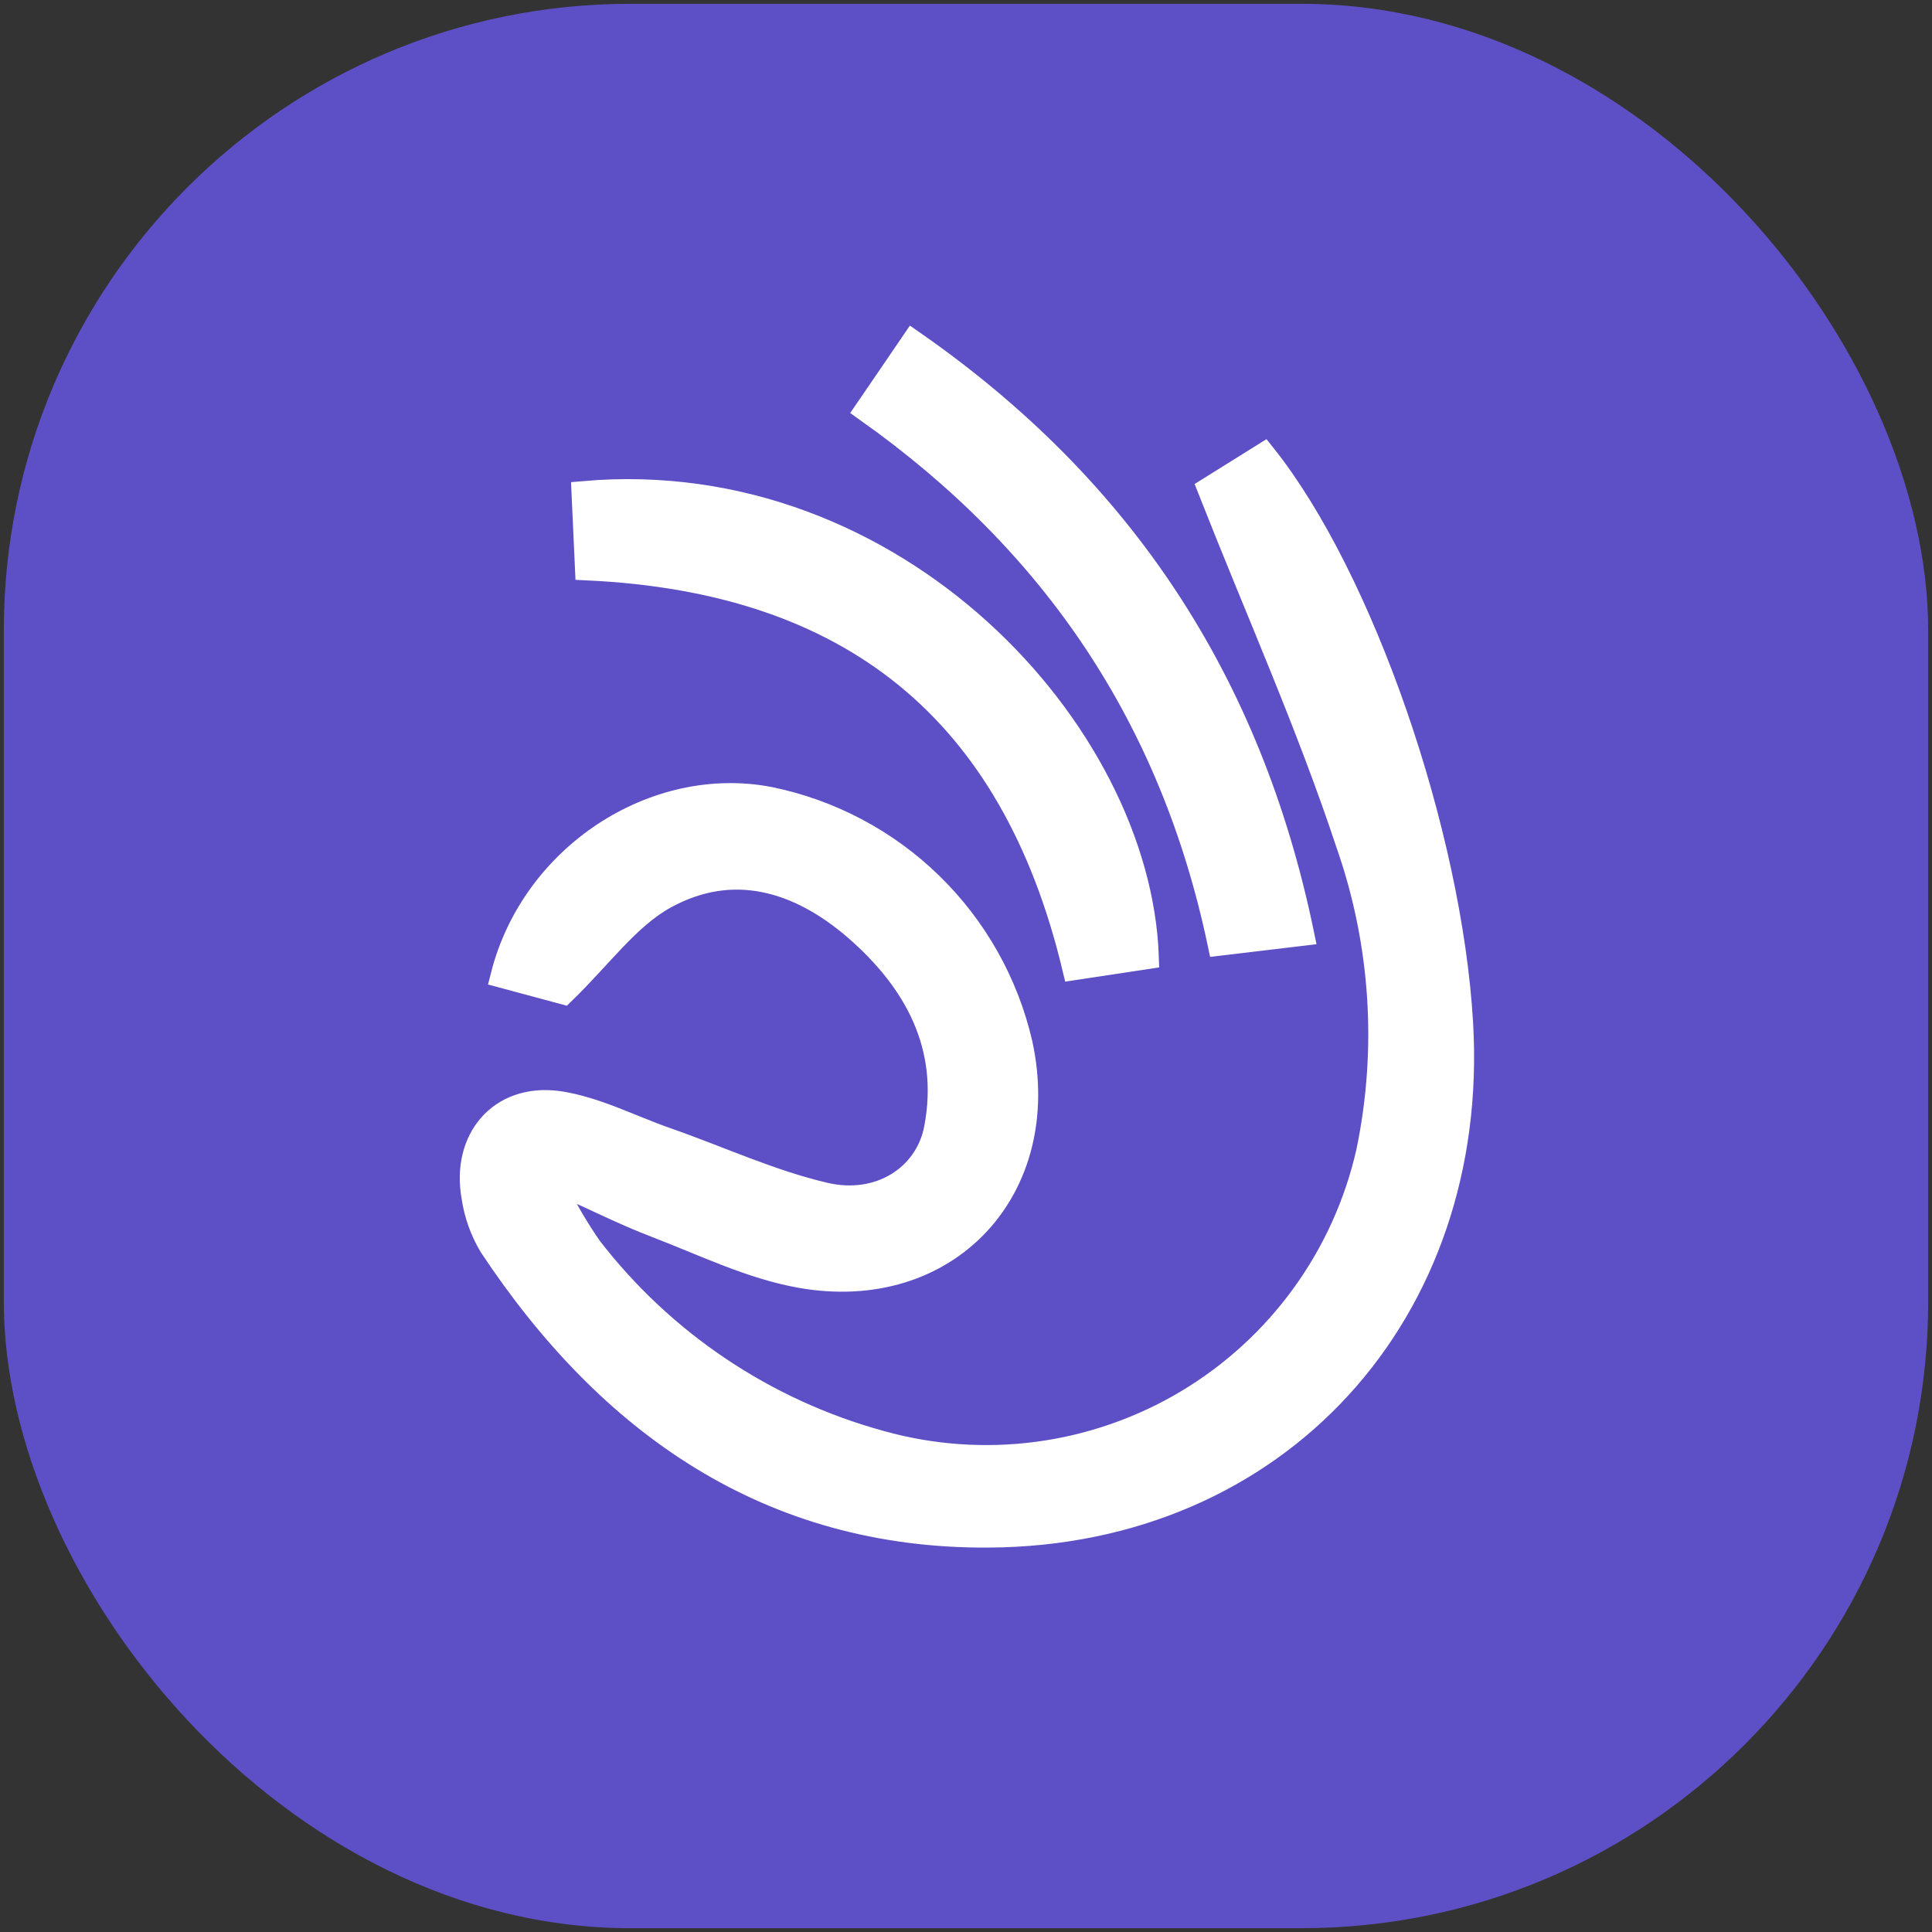 <svg width="128" height="128" viewBox="0 0 128 128" fill="none" xmlns="http://www.w3.org/2000/svg">
<rect x="0" y="0" width="128" height="128" fill="#333333" stroke="none"/>
<g clip-path="url(#clip0_2894_33279)">
<rect x="0.252" y="0.252" width="127.496" height="127.496" rx="41.519" fill="#5D50C6"/>
<path d="M37.481 78.521C39.47 79.41 41.426 80.396 43.455 81.172C46.623 82.385 49.751 83.928 53.041 84.51C62.74 86.232 69.675 78.755 67.59 69.153C66.664 65.142 64.604 61.482 61.657 58.608C58.709 55.735 54.997 53.77 50.964 52.947C43.406 51.492 35.347 56.697 33.327 64.643L37.32 65.718C39.817 63.293 41.596 60.755 44.045 59.405C48.547 56.932 52.936 58.241 56.718 61.507C60.711 64.982 63.072 69.299 62.045 74.746C61.439 77.979 58.278 80.008 54.657 79.168C51.036 78.327 47.658 76.743 44.15 75.522C41.725 74.674 39.413 73.445 36.956 73.097C33.141 72.596 30.716 75.522 31.395 79.297C31.564 80.44 31.957 81.539 32.551 82.53C40.367 94.323 50.988 101.799 65.496 101.711C84.653 101.605 97.892 86.903 96.777 67.803C96.049 55.242 90.222 38.325 83.723 30.178L80.159 32.401C83.343 40.483 86.714 48.008 89.308 55.841C91.617 62.408 92.089 69.482 90.674 76.298C89.9 79.734 88.435 82.977 86.368 85.829C84.301 88.681 81.676 91.083 78.652 92.889C75.627 94.694 72.267 95.865 68.776 96.332C65.285 96.798 61.735 96.549 58.343 95.6C50.678 93.503 43.907 88.963 39.057 82.667C38.258 81.509 37.54 80.296 36.907 79.038L37.481 78.521Z" fill="white" stroke="white" stroke-width="1.641" stroke-miterlimit="10"/>
<path d="M38.686 32.692C38.758 34.309 38.831 35.925 38.912 37.631C56.339 38.439 67.097 46.999 71.195 64.11L75.955 63.391C75.43 48.486 59.273 30.89 38.686 32.692Z" fill="white" stroke="white" stroke-width="1.641" stroke-miterlimit="10"/>
<path d="M60.493 22.717C59.45 24.244 58.521 25.619 57.462 27.162C69.837 35.932 77.669 47.531 80.821 62.492L86.237 61.846C82.793 45.219 74.355 32.376 60.493 22.717Z" fill="white" stroke="white" stroke-width="1.641" stroke-miterlimit="10"/>
</g>
<defs>
<clipPath id="clip0_2894_33279">
<rect width="128" height="128" fill="white"/>
</clipPath>
</defs>
</svg>
